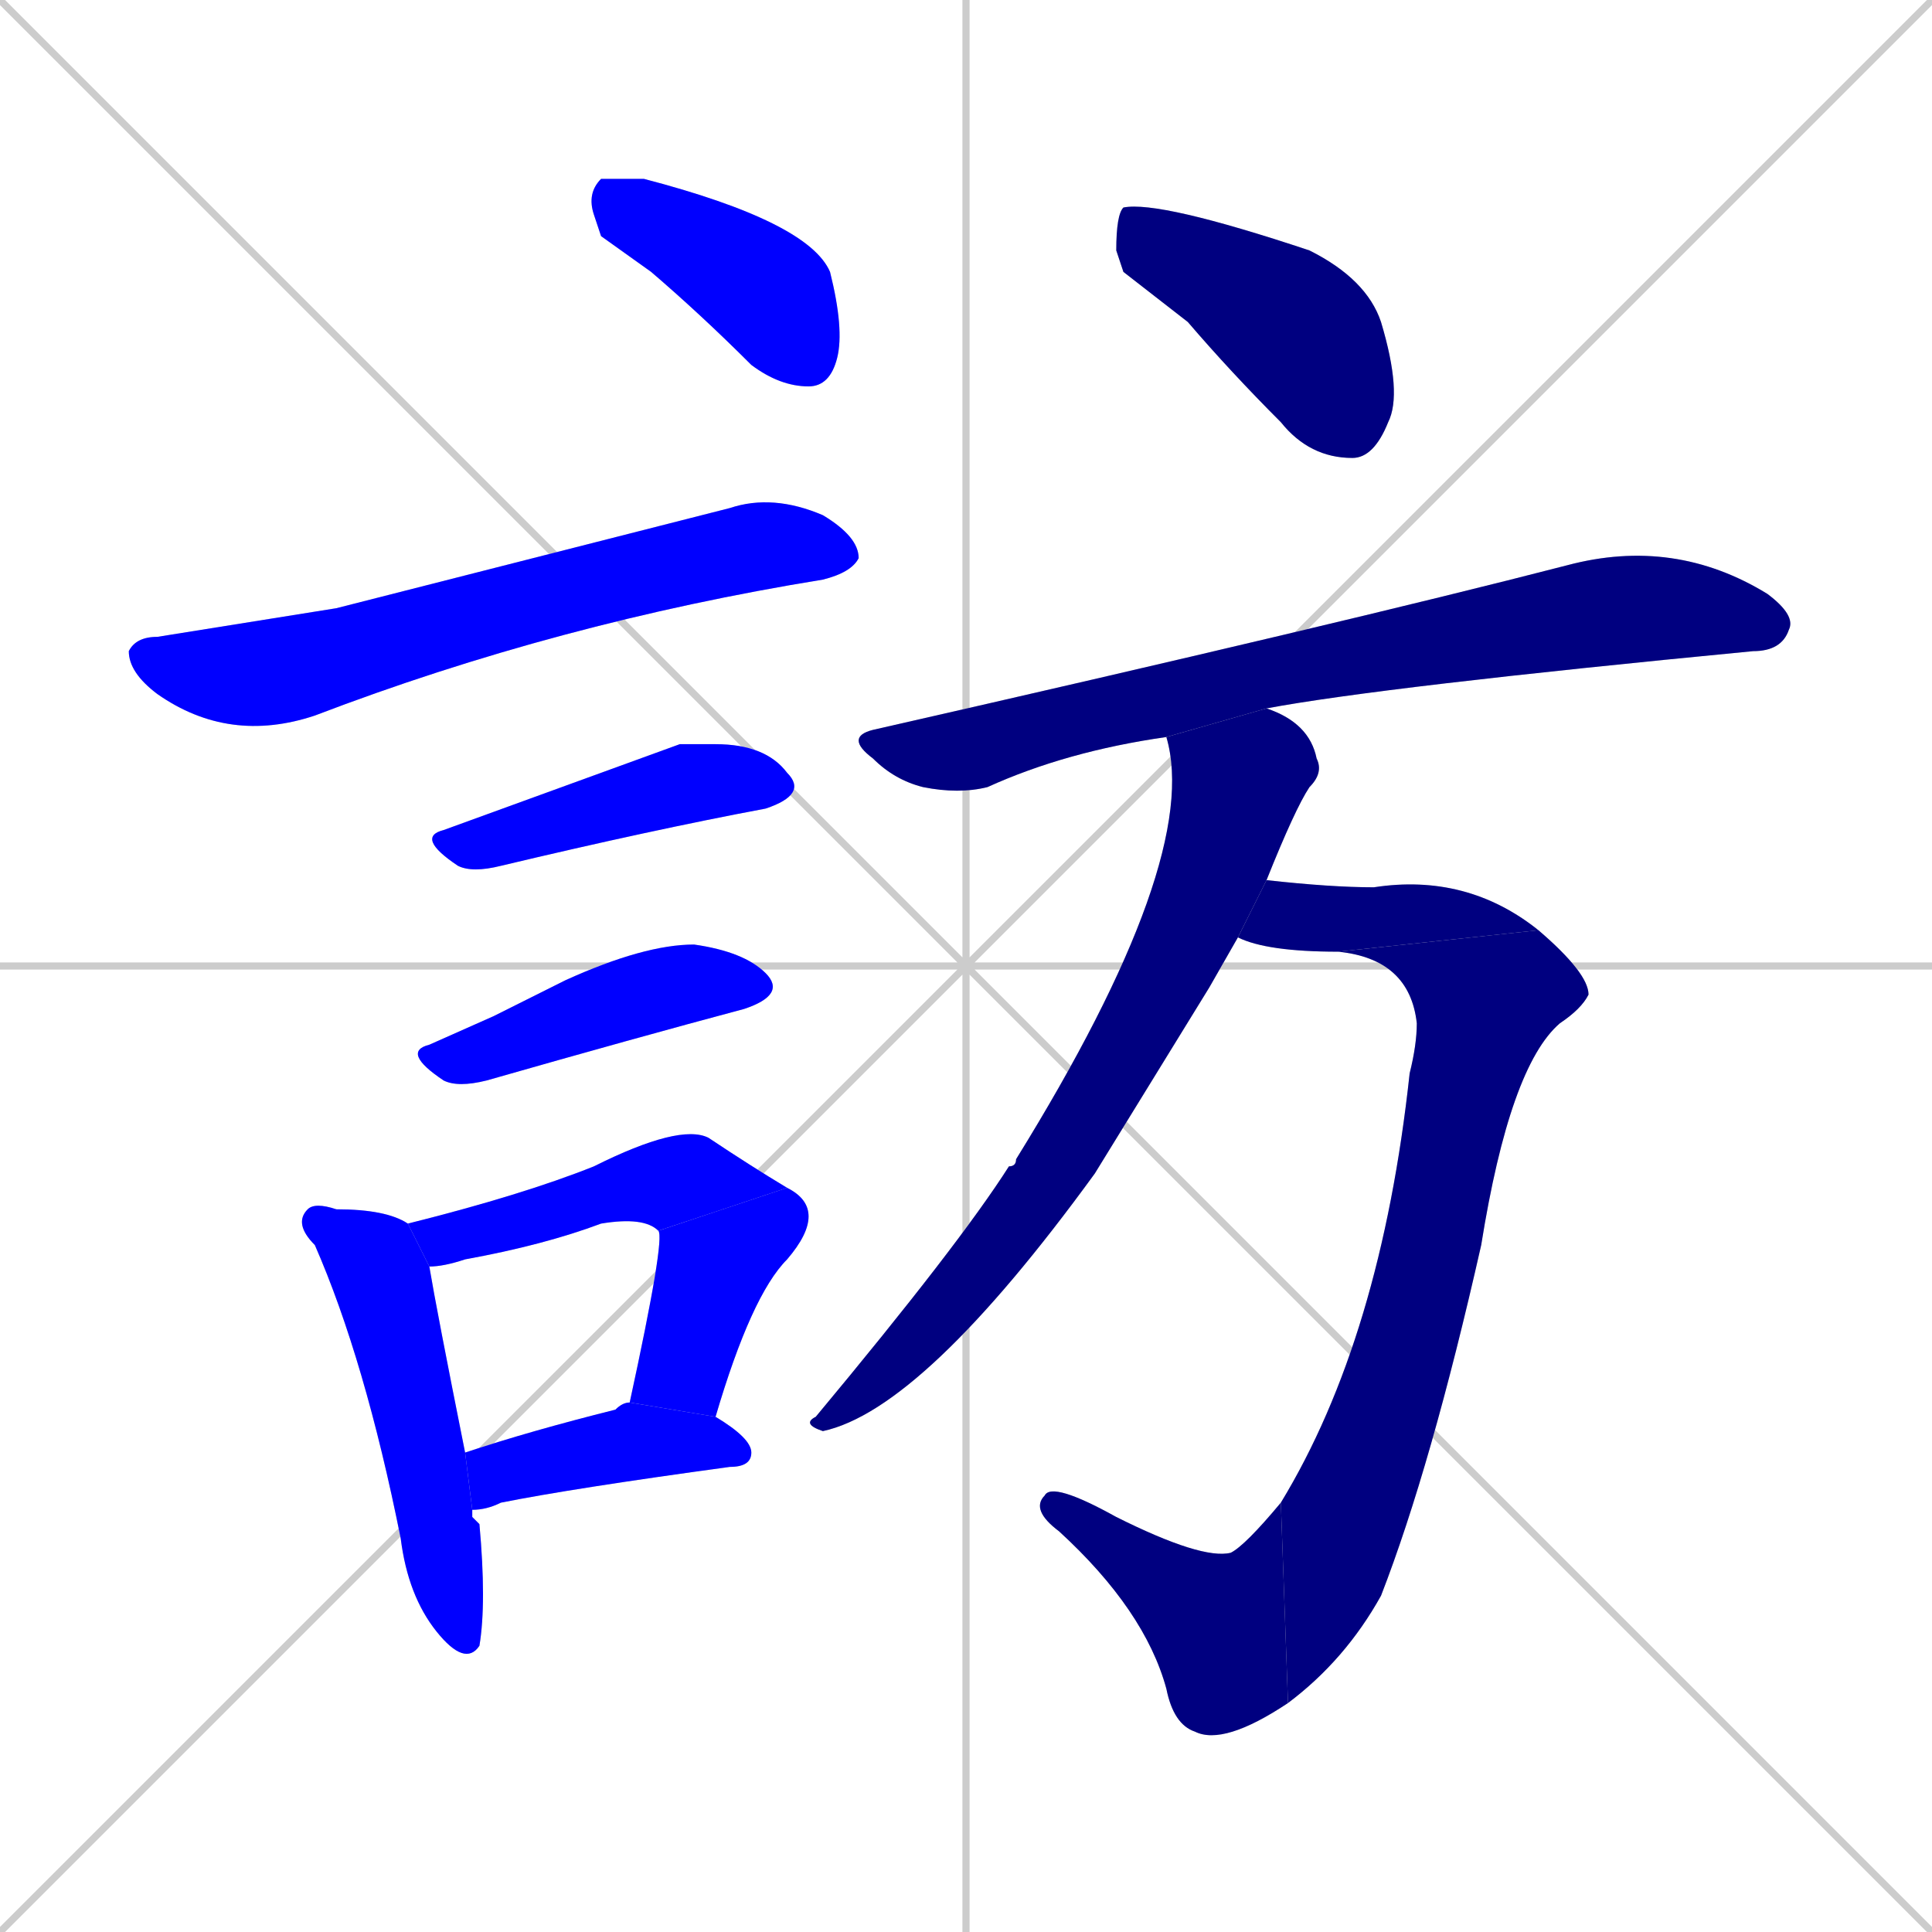 <svg xmlns="http://www.w3.org/2000/svg" xmlns:xlink="http://www.w3.org/1999/xlink" width="270" height="270"><defs><clipPath id="clip-mask-1"><rect x="82" y="25" width="36" height="29"><animate attributeName="x" from="46" to="82" dur="0.133" begin="0; animate14.end + 1" id="animate1" fill="freeze"/></rect></clipPath><clipPath id="clip-mask-2"><rect x="18" y="69" width="102" height="35"><set attributeName="x" to="-84" begin="0; animate14.end + 1" /><animate attributeName="x" from="-84" to="18" dur="0.378" begin="animate1.end + 0.5" id="animate2" fill="freeze"/></rect></clipPath><clipPath id="clip-mask-3"><rect x="58" y="104" width="55" height="18"><set attributeName="x" to="3" begin="0; animate14.end + 1" /><animate attributeName="x" from="3" to="58" dur="0.204" begin="animate2.end + 0.5" id="animate3" fill="freeze"/></rect></clipPath><clipPath id="clip-mask-4"><rect x="56" y="132" width="54" height="20"><set attributeName="x" to="2" begin="0; animate14.end + 1" /><animate attributeName="x" from="2" to="56" dur="0.200" begin="animate3.end + 0.5" id="animate4" fill="freeze"/></rect></clipPath><clipPath id="clip-mask-5"><rect x="41" y="168" width="27" height="65"><set attributeName="y" to="103" begin="0; animate14.end + 1" /><animate attributeName="y" from="103" to="168" dur="0.241" begin="animate4.end + 0.5" id="animate5" fill="freeze"/></rect></clipPath><clipPath id="clip-mask-6"><rect x="57" y="157" width="53" height="20"><set attributeName="x" to="4" begin="0; animate14.end + 1" /><animate attributeName="x" from="4" to="57" dur="0.196" begin="animate5.end + 0.5" id="animate6" fill="freeze"/></rect></clipPath><clipPath id="clip-mask-7"><rect x="88" y="166" width="28" height="32"><set attributeName="y" to="134" begin="0; animate14.end + 1" /><animate attributeName="y" from="134" to="166" dur="0.119" begin="animate6.end" id="animate7" fill="freeze"/></rect></clipPath><clipPath id="clip-mask-8"><rect x="65" y="196" width="40" height="15"><set attributeName="x" to="25" begin="0; animate14.end + 1" /><animate attributeName="x" from="25" to="65" dur="0.148" begin="animate7.end + 0.5" id="animate8" fill="freeze"/></rect></clipPath><clipPath id="clip-mask-9"><rect x="156" y="28" width="40" height="36"><set attributeName="x" to="116" begin="0; animate14.end + 1" /><animate attributeName="x" from="116" to="156" dur="0.148" begin="animate8.end + 0.5" id="animate9" fill="freeze"/></rect></clipPath><clipPath id="clip-mask-10"><rect x="118" y="75" width="133" height="36"><set attributeName="x" to="-15" begin="0; animate14.end + 1" /><animate attributeName="x" from="-15" to="118" dur="0.493" begin="animate9.end + 0.5" id="animate10" fill="freeze"/></rect></clipPath><clipPath id="clip-mask-11"><rect x="112" y="99" width="73" height="101"><set attributeName="y" to="-2" begin="0; animate14.end + 1" /><animate attributeName="y" from="-2" to="99" dur="0.374" begin="animate10.end + 0.5" id="animate11" fill="freeze"/></rect></clipPath><clipPath id="clip-mask-12"><rect x="173" y="122" width="42" height="11"><set attributeName="x" to="131" begin="0; animate14.end + 1" /><animate attributeName="x" from="131" to="173" dur="0.156" begin="animate11.end + 0.5" id="animate12" fill="freeze"/></rect></clipPath><clipPath id="clip-mask-13"><rect x="179" y="130" width="43" height="108"><set attributeName="y" to="22" begin="0; animate14.end + 1" /><animate attributeName="y" from="22" to="130" dur="0.400" begin="animate12.end" id="animate13" fill="freeze"/></rect></clipPath><clipPath id="clip-mask-14"><rect x="144" y="207" width="36" height="37"><set attributeName="x" to="180" begin="0; animate14.end + 1" /><animate attributeName="x" from="180" to="144" dur="0.133" begin="animate13.end" id="animate14" fill="freeze"/></rect></clipPath></defs><path d="M 0 0 L 270 270 M 270 0 L 0 270 M 135 0 L 135 270 M 0 135 L 270 135" stroke="#CCCCCC" /><path d="M 84 33 L 83 30 Q 82 27 84 25 Q 86 25 90 25 Q 113 31 116 38 Q 118 46 117 50 Q 116 54 113 54 Q 109 54 105 51 Q 98 44 91 38" fill="#CCCCCC"/><path d="M 47 85 L 102 71 Q 108 69 115 72 Q 120 75 120 78 Q 119 80 115 81 Q 78 87 44 100 Q 32 104 22 97 Q 18 94 18 91 Q 19 89 22 89" fill="#CCCCCC"/><path d="M 95 104 L 100 104 Q 107 104 110 108 Q 113 111 107 113 Q 91 116 70 121 Q 66 122 64 121 Q 58 117 62 116" fill="#CCCCCC"/><path d="M 69 142 L 79 137 Q 90 132 97 132 Q 104 133 107 136 Q 110 139 104 141 Q 89 145 68 151 Q 64 152 62 151 Q 56 147 60 146" fill="#CCCCCC"/><path d="M 66 212 L 67 213 Q 68 224 67 230 Q 65 233 61 228 Q 57 223 56 215 Q 51 190 44 174 Q 41 171 43 169 Q 44 168 47 169 Q 54 169 57 171 L 60 177 Q 61 183 65 203 L 66 211" fill="#CCCCCC"/><path d="M 57 171 Q 73 167 83 163 Q 95 157 99 159 Q 105 163 110 166 L 92 172 Q 90 170 84 171 Q 76 174 65 176 Q 62 177 60 177" fill="#CCCCCC"/><path d="M 88 196 Q 93 173 92 172 L 110 166 Q 116 169 110 176 Q 105 181 100 198" fill="#CCCCCC"/><path d="M 65 203 Q 74 200 86 197 Q 87 196 88 196 L 100 198 Q 105 201 105 203 Q 105 205 102 205 Q 80 208 70 210 Q 68 211 66 211" fill="#CCCCCC"/><path d="M 157 38 L 156 35 Q 156 30 157 29 Q 162 28 183 35 Q 191 39 193 45 Q 196 55 194 59 Q 192 64 189 64 Q 183 64 179 59 Q 172 52 166 45" fill="#CCCCCC"/><path d="M 163 103 Q 149 105 138 110 Q 134 111 129 110 Q 125 109 122 106 Q 118 103 122 102 Q 188 87 219 79 Q 234 75 247 83 Q 251 86 250 88 Q 249 91 245 91 Q 193 96 177 99" fill="#CCCCCC"/><path d="M 169 138 L 153 164 Q 129 197 115 200 Q 112 199 114 198 Q 134 174 141 163 Q 142 163 142 162 Q 168 120 163 103 L 177 99 Q 183 101 184 106 Q 185 108 183 110 Q 181 113 177 123 L 173 131" fill="#CCCCCC"/><path d="M 177 123 Q 186 124 192 124 Q 205 122 215 130 L 187 133 Q 177 133 173 131" fill="#CCCCCC"/><path d="M 215 130 Q 222 136 222 139 Q 221 141 218 143 Q 211 149 207 174 Q 200 205 193 223 Q 188 232 180 238 L 179 210 Q 193 187 197 150 Q 198 146 198 143 Q 197 134 187 133" fill="#CCCCCC"/><path d="M 180 238 Q 171 244 167 242 Q 164 241 163 236 Q 160 225 148 214 Q 144 211 146 209 Q 147 207 156 212 Q 168 218 172 217 Q 174 216 179 210" fill="#CCCCCC"/><path d="M 84 33 L 83 30 Q 82 27 84 25 Q 86 25 90 25 Q 113 31 116 38 Q 118 46 117 50 Q 116 54 113 54 Q 109 54 105 51 Q 98 44 91 38" fill="#0000ff" clip-path="url(#clip-mask-1)" /><path d="M 47 85 L 102 71 Q 108 69 115 72 Q 120 75 120 78 Q 119 80 115 81 Q 78 87 44 100 Q 32 104 22 97 Q 18 94 18 91 Q 19 89 22 89" fill="#0000ff" clip-path="url(#clip-mask-2)" /><path d="M 95 104 L 100 104 Q 107 104 110 108 Q 113 111 107 113 Q 91 116 70 121 Q 66 122 64 121 Q 58 117 62 116" fill="#0000ff" clip-path="url(#clip-mask-3)" /><path d="M 69 142 L 79 137 Q 90 132 97 132 Q 104 133 107 136 Q 110 139 104 141 Q 89 145 68 151 Q 64 152 62 151 Q 56 147 60 146" fill="#0000ff" clip-path="url(#clip-mask-4)" /><path d="M 66 212 L 67 213 Q 68 224 67 230 Q 65 233 61 228 Q 57 223 56 215 Q 51 190 44 174 Q 41 171 43 169 Q 44 168 47 169 Q 54 169 57 171 L 60 177 Q 61 183 65 203 L 66 211" fill="#0000ff" clip-path="url(#clip-mask-5)" /><path d="M 57 171 Q 73 167 83 163 Q 95 157 99 159 Q 105 163 110 166 L 92 172 Q 90 170 84 171 Q 76 174 65 176 Q 62 177 60 177" fill="#0000ff" clip-path="url(#clip-mask-6)" /><path d="M 88 196 Q 93 173 92 172 L 110 166 Q 116 169 110 176 Q 105 181 100 198" fill="#0000ff" clip-path="url(#clip-mask-7)" /><path d="M 65 203 Q 74 200 86 197 Q 87 196 88 196 L 100 198 Q 105 201 105 203 Q 105 205 102 205 Q 80 208 70 210 Q 68 211 66 211" fill="#0000ff" clip-path="url(#clip-mask-8)" /><path d="M 157 38 L 156 35 Q 156 30 157 29 Q 162 28 183 35 Q 191 39 193 45 Q 196 55 194 59 Q 192 64 189 64 Q 183 64 179 59 Q 172 52 166 45" fill="#000080" clip-path="url(#clip-mask-9)" /><path d="M 163 103 Q 149 105 138 110 Q 134 111 129 110 Q 125 109 122 106 Q 118 103 122 102 Q 188 87 219 79 Q 234 75 247 83 Q 251 86 250 88 Q 249 91 245 91 Q 193 96 177 99" fill="#000080" clip-path="url(#clip-mask-10)" /><path d="M 169 138 L 153 164 Q 129 197 115 200 Q 112 199 114 198 Q 134 174 141 163 Q 142 163 142 162 Q 168 120 163 103 L 177 99 Q 183 101 184 106 Q 185 108 183 110 Q 181 113 177 123 L 173 131" fill="#000080" clip-path="url(#clip-mask-11)" /><path d="M 177 123 Q 186 124 192 124 Q 205 122 215 130 L 187 133 Q 177 133 173 131" fill="#000080" clip-path="url(#clip-mask-12)" /><path d="M 215 130 Q 222 136 222 139 Q 221 141 218 143 Q 211 149 207 174 Q 200 205 193 223 Q 188 232 180 238 L 179 210 Q 193 187 197 150 Q 198 146 198 143 Q 197 134 187 133" fill="#000080" clip-path="url(#clip-mask-13)" /><path d="M 180 238 Q 171 244 167 242 Q 164 241 163 236 Q 160 225 148 214 Q 144 211 146 209 Q 147 207 156 212 Q 168 218 172 217 Q 174 216 179 210" fill="#000080" clip-path="url(#clip-mask-14)" /></svg>